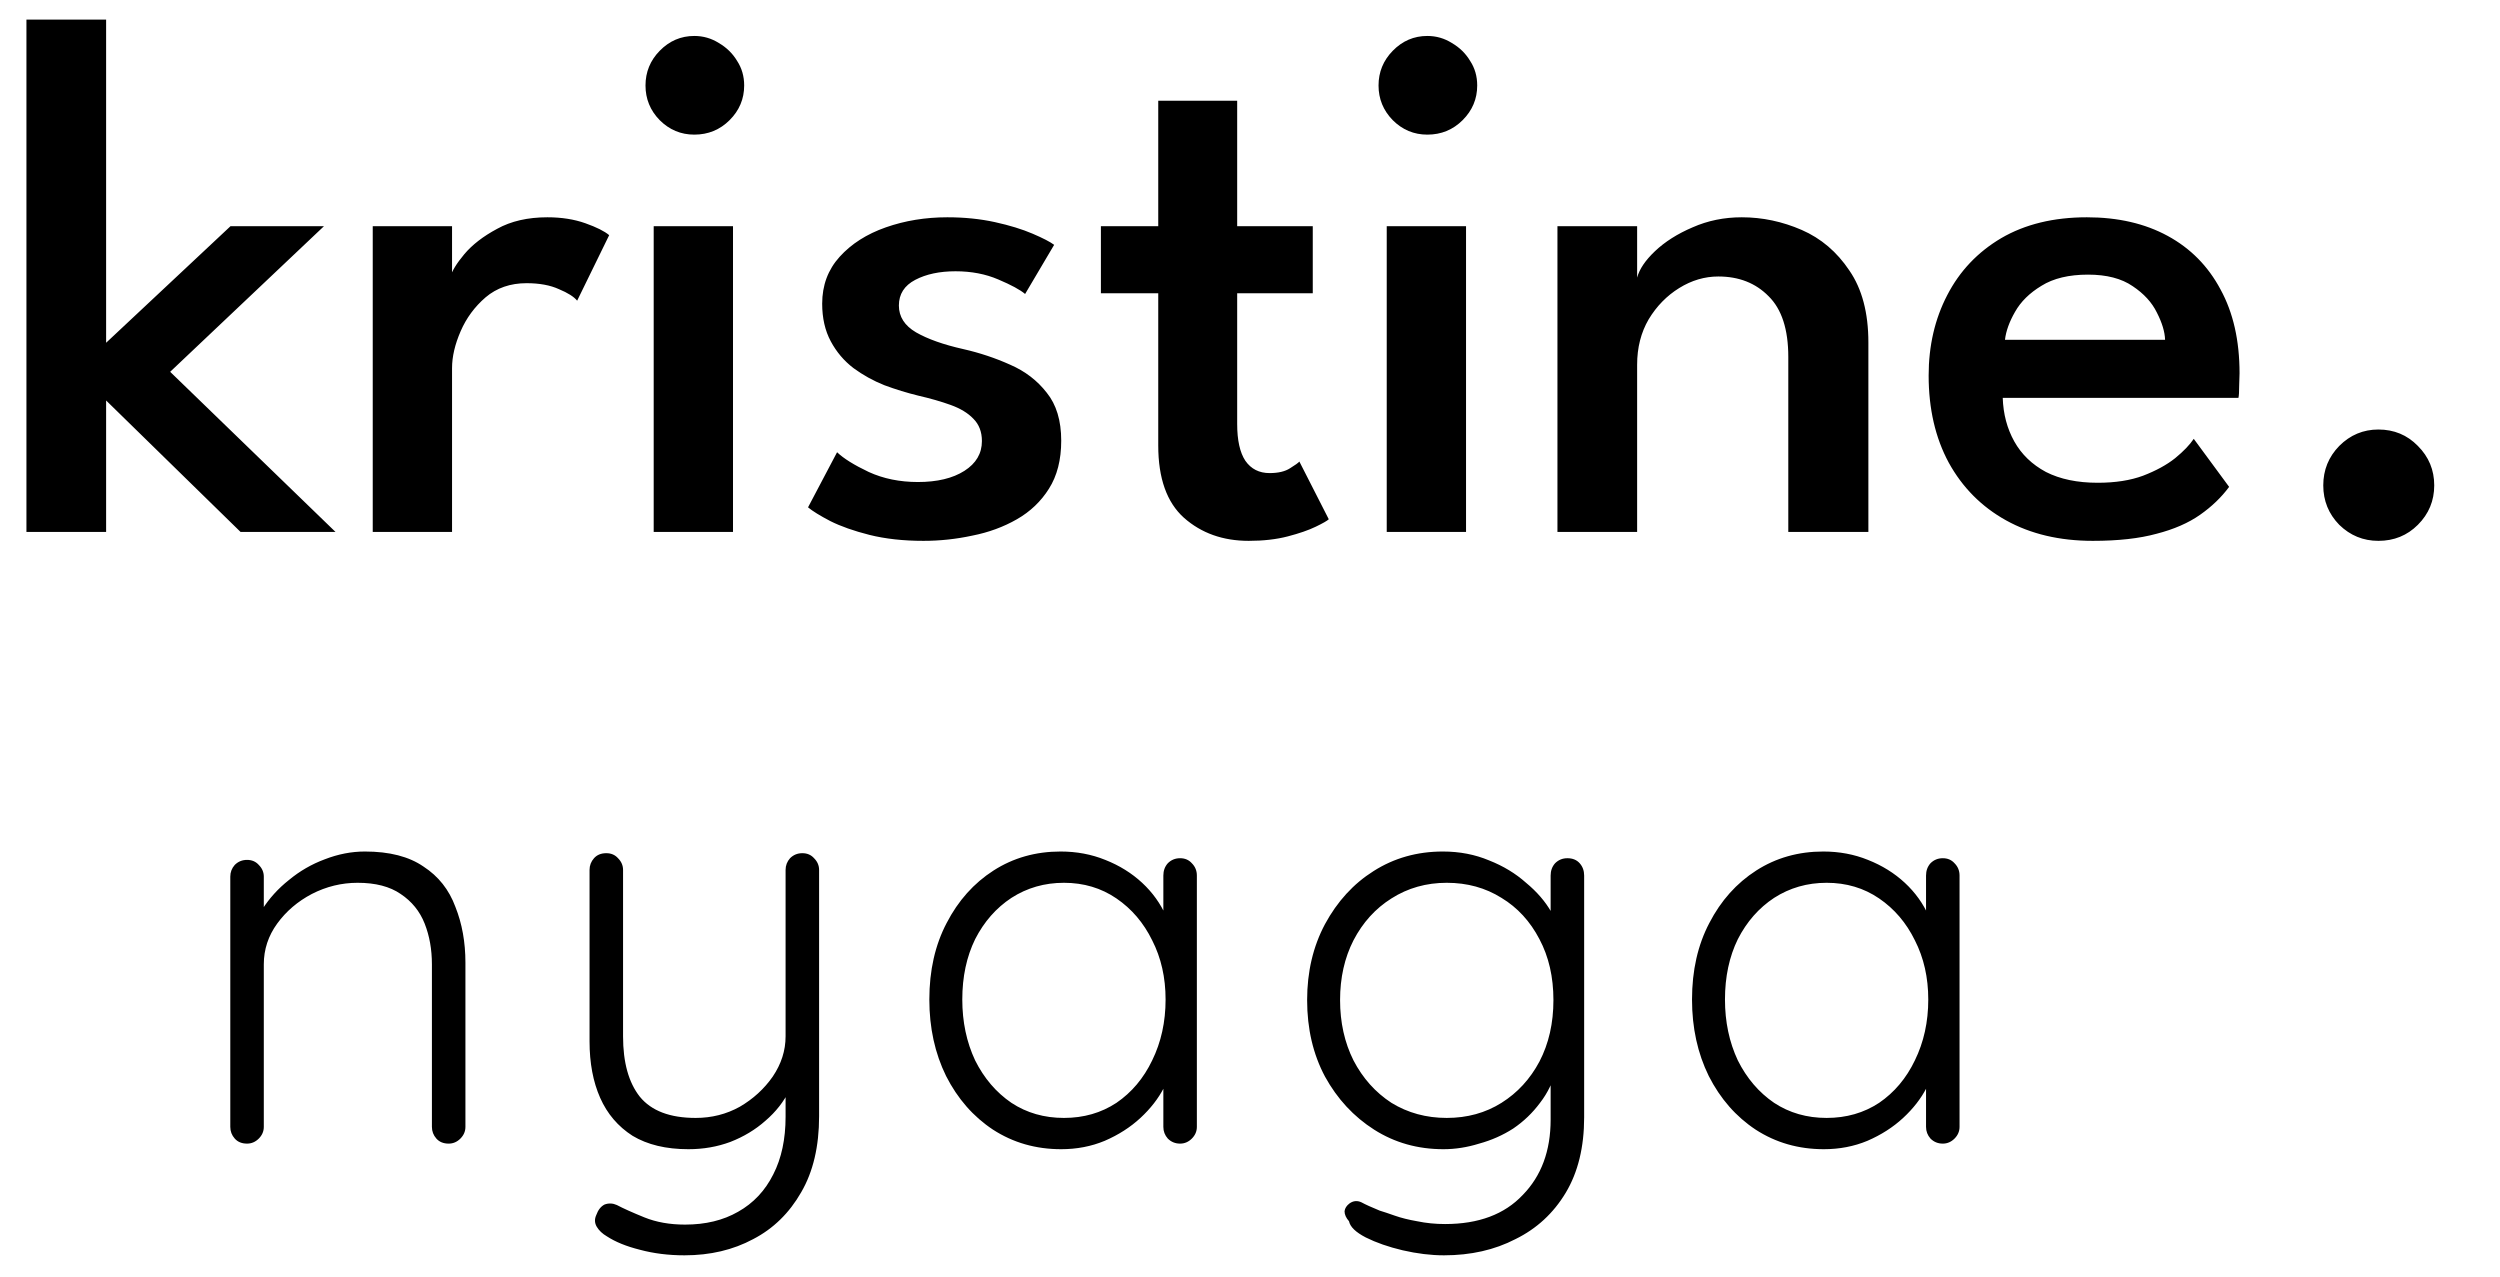 <svg width="94" height="48" viewBox="0 0 94 48" fill="none" xmlns="http://www.w3.org/2000/svg">
<path d="M8.666 8.506H12.18L6.398 13.98L12.614 20H9.044L3.99 15.058V20H0.994V0.736H3.99V12.888L8.666 8.506ZM16.997 20H14.015V8.506H16.997V10.424H16.927C16.993 10.191 17.17 9.901 17.459 9.556C17.758 9.201 18.169 8.884 18.692 8.604C19.214 8.315 19.844 8.17 20.581 8.17C21.113 8.17 21.59 8.245 22.009 8.394C22.43 8.543 22.728 8.693 22.905 8.842L21.701 11.306C21.58 11.157 21.352 11.012 21.015 10.872C20.689 10.723 20.283 10.648 19.797 10.648C19.191 10.648 18.677 10.825 18.258 11.18C17.847 11.535 17.534 11.959 17.32 12.454C17.105 12.949 16.997 13.411 16.997 13.84V20ZM24.579 20V8.506H27.561V20H24.579ZM26.105 5.062C25.601 5.062 25.167 4.88 24.803 4.516C24.448 4.152 24.271 3.718 24.271 3.214C24.271 2.71 24.448 2.276 24.803 1.912C25.167 1.539 25.601 1.352 26.105 1.352C26.441 1.352 26.749 1.441 27.029 1.618C27.318 1.786 27.547 2.01 27.715 2.29C27.892 2.561 27.981 2.869 27.981 3.214C27.981 3.718 27.799 4.152 27.435 4.516C27.071 4.88 26.627 5.062 26.105 5.062ZM35.618 8.17C36.262 8.17 36.859 8.231 37.41 8.352C37.961 8.473 38.432 8.618 38.824 8.786C39.216 8.954 39.487 9.094 39.636 9.206L38.544 11.054C38.357 10.895 38.021 10.713 37.536 10.508C37.06 10.303 36.523 10.2 35.926 10.2C35.329 10.2 34.825 10.307 34.414 10.522C34.003 10.737 33.798 11.059 33.798 11.488C33.798 11.908 34.013 12.244 34.442 12.496C34.881 12.748 35.473 12.958 36.22 13.126C36.836 13.266 37.424 13.462 37.984 13.714C38.544 13.957 39.001 14.307 39.356 14.764C39.72 15.212 39.902 15.814 39.902 16.57C39.902 17.289 39.748 17.891 39.44 18.376C39.141 18.852 38.74 19.235 38.236 19.524C37.732 19.813 37.172 20.019 36.556 20.14C35.949 20.271 35.338 20.336 34.722 20.336C33.966 20.336 33.289 20.261 32.692 20.112C32.104 19.963 31.614 19.79 31.222 19.594C30.83 19.389 30.55 19.216 30.382 19.076L31.474 17.004C31.717 17.237 32.113 17.485 32.664 17.746C33.215 17.998 33.831 18.124 34.512 18.124C35.24 18.124 35.823 17.984 36.262 17.704C36.701 17.424 36.92 17.051 36.92 16.584C36.92 16.239 36.813 15.959 36.598 15.744C36.393 15.529 36.108 15.357 35.744 15.226C35.38 15.095 34.974 14.979 34.526 14.876C34.106 14.773 33.681 14.643 33.252 14.484C32.832 14.316 32.445 14.101 32.09 13.84C31.735 13.569 31.451 13.233 31.236 12.832C31.021 12.431 30.914 11.959 30.914 11.418C30.914 10.727 31.133 10.139 31.572 9.654C32.011 9.169 32.589 8.8 33.308 8.548C34.027 8.296 34.797 8.17 35.618 8.17ZM41.394 8.506H43.55V3.788H46.518V8.506H49.36V11.026H46.518V15.94C46.518 16.556 46.621 17.018 46.826 17.326C47.041 17.634 47.344 17.788 47.736 17.788C48.063 17.788 48.32 17.727 48.506 17.606C48.702 17.485 48.819 17.401 48.856 17.354L49.962 19.524C49.906 19.58 49.743 19.673 49.472 19.804C49.202 19.935 48.852 20.056 48.422 20.168C47.993 20.28 47.503 20.336 46.952 20.336C45.982 20.336 45.17 20.047 44.516 19.468C43.872 18.889 43.55 17.984 43.55 16.752V11.026H41.394V8.506ZM52.141 20V8.506H55.123V20H52.141ZM53.667 5.062C53.163 5.062 52.729 4.88 52.365 4.516C52.011 4.152 51.833 3.718 51.833 3.214C51.833 2.71 52.011 2.276 52.365 1.912C52.729 1.539 53.163 1.352 53.667 1.352C54.003 1.352 54.311 1.441 54.591 1.618C54.881 1.786 55.109 2.01 55.277 2.29C55.455 2.561 55.543 2.869 55.543 3.214C55.543 3.718 55.361 4.152 54.997 4.516C54.633 4.88 54.19 5.062 53.667 5.062ZM65.49 8.17C66.265 8.17 67.016 8.329 67.745 8.646C68.472 8.963 69.07 9.472 69.537 10.172C70.013 10.863 70.251 11.763 70.251 12.874V20H67.24V13.42C67.24 12.384 66.993 11.623 66.499 11.138C66.013 10.643 65.383 10.396 64.609 10.396C64.095 10.396 63.605 10.541 63.139 10.83C62.672 11.119 62.289 11.511 61.99 12.006C61.701 12.501 61.556 13.07 61.556 13.714V20H58.56V8.506H61.556V10.438C61.641 10.121 61.864 9.789 62.228 9.444C62.602 9.089 63.073 8.791 63.642 8.548C64.212 8.296 64.828 8.17 65.49 8.17ZM75.303 14.96C75.322 15.567 75.467 16.113 75.737 16.598C76.008 17.083 76.405 17.466 76.927 17.746C77.459 18.017 78.108 18.152 78.873 18.152C79.536 18.152 80.105 18.063 80.581 17.886C81.067 17.699 81.468 17.48 81.785 17.228C82.103 16.967 82.336 16.724 82.485 16.5L83.815 18.306C83.526 18.698 83.162 19.048 82.723 19.356C82.285 19.664 81.739 19.902 81.085 20.07C80.441 20.247 79.643 20.336 78.691 20.336C77.441 20.336 76.353 20.079 75.429 19.566C74.505 19.053 73.787 18.329 73.273 17.396C72.769 16.463 72.517 15.371 72.517 14.12C72.517 13 72.751 11.992 73.217 11.096C73.684 10.191 74.361 9.477 75.247 8.954C76.143 8.431 77.217 8.17 78.467 8.17C79.634 8.17 80.647 8.403 81.505 8.87C82.364 9.337 83.027 10.009 83.493 10.886C83.969 11.754 84.207 12.804 84.207 14.036C84.207 14.111 84.203 14.265 84.193 14.498C84.193 14.731 84.184 14.885 84.165 14.96H75.303ZM81.407 12.776C81.398 12.477 81.295 12.137 81.099 11.754C80.913 11.371 80.609 11.04 80.189 10.76C79.769 10.471 79.209 10.326 78.509 10.326C77.791 10.326 77.207 10.466 76.759 10.746C76.311 11.017 75.98 11.343 75.765 11.726C75.551 12.099 75.425 12.449 75.387 12.776H81.407ZM89.427 20.336C88.858 20.336 88.368 20.135 87.957 19.734C87.556 19.323 87.355 18.829 87.355 18.25C87.355 17.671 87.556 17.177 87.957 16.766C88.368 16.355 88.858 16.15 89.427 16.15C90.015 16.15 90.51 16.355 90.911 16.766C91.322 17.177 91.527 17.671 91.527 18.25C91.527 18.829 91.322 19.323 90.911 19.734C90.51 20.135 90.015 20.336 89.427 20.336Z" fill="black"/>
<path d="M13.72 32.017C14.644 32.017 15.379 32.206 15.925 32.584C16.485 32.948 16.884 33.452 17.122 34.096C17.374 34.726 17.5 35.426 17.5 36.196V42.37C17.5 42.538 17.437 42.685 17.311 42.811C17.185 42.937 17.038 43 16.87 43C16.674 43 16.52 42.937 16.408 42.811C16.296 42.685 16.24 42.538 16.24 42.37V36.259C16.24 35.699 16.149 35.188 15.967 34.726C15.785 34.264 15.484 33.893 15.064 33.613C14.658 33.333 14.119 33.193 13.447 33.193C12.845 33.193 12.271 33.333 11.725 33.613C11.193 33.893 10.759 34.264 10.423 34.726C10.087 35.188 9.919 35.699 9.919 36.259V42.37C9.919 42.538 9.856 42.685 9.73 42.811C9.604 42.937 9.457 43 9.289 43C9.093 43 8.939 42.937 8.827 42.811C8.715 42.685 8.659 42.538 8.659 42.37V32.962C8.659 32.794 8.715 32.647 8.827 32.521C8.953 32.395 9.107 32.332 9.289 32.332C9.471 32.332 9.618 32.395 9.73 32.521C9.856 32.647 9.919 32.794 9.919 32.962V34.726L9.436 35.482C9.464 35.034 9.604 34.607 9.856 34.201C10.122 33.781 10.458 33.41 10.864 33.088C11.27 32.752 11.718 32.493 12.208 32.311C12.712 32.115 13.216 32.017 13.72 32.017ZM30.168 32.08C30.35 32.08 30.497 32.143 30.609 32.269C30.735 32.395 30.798 32.542 30.798 32.71V41.971C30.798 43.105 30.574 44.057 30.126 44.827C29.678 45.611 29.076 46.199 28.32 46.591C27.564 46.997 26.703 47.2 25.737 47.2C25.135 47.2 24.575 47.13 24.057 46.99C23.553 46.864 23.14 46.696 22.818 46.486C22.65 46.388 22.524 46.269 22.44 46.129C22.356 45.989 22.349 45.842 22.419 45.688C22.489 45.492 22.594 45.359 22.734 45.289C22.888 45.233 23.042 45.24 23.196 45.31C23.434 45.436 23.777 45.59 24.225 45.772C24.673 45.954 25.184 46.045 25.758 46.045C26.528 46.045 27.193 45.884 27.753 45.562C28.327 45.24 28.768 44.771 29.076 44.155C29.384 43.553 29.538 42.832 29.538 41.992V40.48L29.685 40.984C29.475 41.418 29.174 41.803 28.782 42.139C28.404 42.475 27.963 42.741 27.459 42.937C26.969 43.119 26.444 43.21 25.884 43.21C25.044 43.21 24.344 43.042 23.784 42.706C23.238 42.356 22.832 41.88 22.566 41.278C22.3 40.676 22.167 39.969 22.167 39.157V32.71C22.167 32.542 22.223 32.395 22.335 32.269C22.447 32.143 22.601 32.08 22.797 32.08C22.979 32.08 23.126 32.143 23.238 32.269C23.364 32.395 23.427 32.542 23.427 32.71V38.968C23.427 39.948 23.637 40.704 24.057 41.236C24.491 41.768 25.191 42.034 26.157 42.034C26.759 42.034 27.312 41.894 27.816 41.614C28.32 41.32 28.733 40.942 29.055 40.48C29.377 40.004 29.538 39.5 29.538 38.968V32.71C29.538 32.542 29.594 32.395 29.706 32.269C29.832 32.143 29.986 32.08 30.168 32.08ZM44.372 32.269C44.554 32.269 44.701 32.332 44.813 32.458C44.939 32.584 45.002 32.738 45.002 32.92V42.37C45.002 42.538 44.939 42.685 44.813 42.811C44.687 42.937 44.54 43 44.372 43C44.19 43 44.036 42.937 43.91 42.811C43.798 42.685 43.742 42.538 43.742 42.37V39.871L44.099 39.703C44.099 40.095 43.987 40.494 43.763 40.9C43.553 41.306 43.259 41.684 42.881 42.034C42.503 42.384 42.055 42.671 41.537 42.895C41.033 43.105 40.487 43.21 39.899 43.21C38.947 43.21 38.093 42.965 37.337 42.475C36.595 41.985 36.007 41.313 35.573 40.459C35.153 39.605 34.943 38.646 34.943 37.582C34.943 36.49 35.16 35.531 35.594 34.705C36.028 33.865 36.616 33.207 37.358 32.731C38.1 32.255 38.94 32.017 39.878 32.017C40.48 32.017 41.04 32.122 41.558 32.332C42.09 32.542 42.552 32.829 42.944 33.193C43.336 33.557 43.637 33.977 43.847 34.453C44.071 34.915 44.183 35.398 44.183 35.902L43.742 35.587V32.92C43.742 32.738 43.798 32.584 43.91 32.458C44.036 32.332 44.19 32.269 44.372 32.269ZM40.004 42.034C40.746 42.034 41.404 41.845 41.978 41.467C42.552 41.075 43 40.543 43.322 39.871C43.658 39.185 43.826 38.422 43.826 37.582C43.826 36.756 43.658 36.014 43.322 35.356C43 34.698 42.552 34.173 41.978 33.781C41.404 33.389 40.746 33.193 40.004 33.193C39.276 33.193 38.618 33.382 38.03 33.76C37.456 34.138 37.001 34.656 36.665 35.314C36.343 35.972 36.182 36.728 36.182 37.582C36.182 38.422 36.343 39.185 36.665 39.871C37.001 40.543 37.456 41.075 38.03 41.467C38.604 41.845 39.262 42.034 40.004 42.034ZM54.251 32.017C54.881 32.017 55.462 32.129 55.994 32.353C56.526 32.563 56.988 32.843 57.38 33.193C57.786 33.529 58.101 33.893 58.325 34.285C58.549 34.663 58.661 35.027 58.661 35.377L58.304 34.873V32.92C58.304 32.738 58.36 32.584 58.472 32.458C58.598 32.332 58.752 32.269 58.934 32.269C59.13 32.269 59.284 32.332 59.396 32.458C59.508 32.584 59.564 32.738 59.564 32.92V42.013C59.564 43.133 59.333 44.078 58.871 44.848C58.409 45.618 57.779 46.199 56.981 46.591C56.197 46.997 55.301 47.2 54.293 47.2C53.803 47.2 53.285 47.137 52.739 47.011C52.207 46.885 51.745 46.724 51.353 46.528C50.975 46.332 50.765 46.129 50.723 45.919C50.611 45.793 50.555 45.667 50.555 45.541C50.569 45.429 50.632 45.331 50.744 45.247C50.884 45.149 51.031 45.135 51.185 45.205C51.339 45.289 51.57 45.394 51.878 45.52C52.018 45.562 52.207 45.625 52.445 45.709C52.683 45.793 52.963 45.863 53.285 45.919C53.621 45.989 53.971 46.024 54.335 46.024C55.595 46.024 56.568 45.66 57.254 44.932C57.954 44.218 58.304 43.273 58.304 42.097V40.081L58.535 40.144C58.409 40.648 58.199 41.089 57.905 41.467C57.625 41.845 57.289 42.167 56.897 42.433C56.505 42.685 56.078 42.874 55.616 43C55.168 43.14 54.72 43.21 54.272 43.21C53.306 43.21 52.438 42.965 51.668 42.475C50.898 41.985 50.282 41.32 49.82 40.48C49.372 39.64 49.148 38.681 49.148 37.603C49.148 36.539 49.372 35.587 49.82 34.747C50.282 33.893 50.891 33.228 51.647 32.752C52.417 32.262 53.285 32.017 54.251 32.017ZM54.398 33.193C53.628 33.193 52.935 33.389 52.319 33.781C51.717 34.159 51.241 34.684 50.891 35.356C50.555 36.014 50.387 36.763 50.387 37.603C50.387 38.443 50.555 39.199 50.891 39.871C51.241 40.543 51.717 41.075 52.319 41.467C52.935 41.845 53.628 42.034 54.398 42.034C55.168 42.034 55.854 41.845 56.456 41.467C57.058 41.089 57.534 40.571 57.884 39.913C58.234 39.241 58.409 38.471 58.409 37.603C58.409 36.735 58.234 35.972 57.884 35.314C57.534 34.642 57.058 34.124 56.456 33.76C55.854 33.382 55.168 33.193 54.398 33.193ZM73.049 32.269C73.231 32.269 73.378 32.332 73.49 32.458C73.616 32.584 73.679 32.738 73.679 32.92V42.37C73.679 42.538 73.616 42.685 73.49 42.811C73.364 42.937 73.217 43 73.049 43C72.867 43 72.713 42.937 72.587 42.811C72.475 42.685 72.419 42.538 72.419 42.37V39.871L72.776 39.703C72.776 40.095 72.664 40.494 72.44 40.9C72.23 41.306 71.936 41.684 71.558 42.034C71.18 42.384 70.732 42.671 70.214 42.895C69.71 43.105 69.164 43.21 68.576 43.21C67.624 43.21 66.77 42.965 66.014 42.475C65.272 41.985 64.684 41.313 64.25 40.459C63.83 39.605 63.62 38.646 63.62 37.582C63.62 36.49 63.837 35.531 64.271 34.705C64.705 33.865 65.293 33.207 66.035 32.731C66.777 32.255 67.617 32.017 68.555 32.017C69.157 32.017 69.717 32.122 70.235 32.332C70.767 32.542 71.229 32.829 71.621 33.193C72.013 33.557 72.314 33.977 72.524 34.453C72.748 34.915 72.86 35.398 72.86 35.902L72.419 35.587V32.92C72.419 32.738 72.475 32.584 72.587 32.458C72.713 32.332 72.867 32.269 73.049 32.269ZM68.681 42.034C69.423 42.034 70.081 41.845 70.655 41.467C71.229 41.075 71.677 40.543 71.999 39.871C72.335 39.185 72.503 38.422 72.503 37.582C72.503 36.756 72.335 36.014 71.999 35.356C71.677 34.698 71.229 34.173 70.655 33.781C70.081 33.389 69.423 33.193 68.681 33.193C67.953 33.193 67.295 33.382 66.707 33.76C66.133 34.138 65.678 34.656 65.342 35.314C65.02 35.972 64.859 36.728 64.859 37.582C64.859 38.422 65.02 39.185 65.342 39.871C65.678 40.543 66.133 41.075 66.707 41.467C67.281 41.845 67.939 42.034 68.681 42.034Z" fill="black"/>
</svg>
